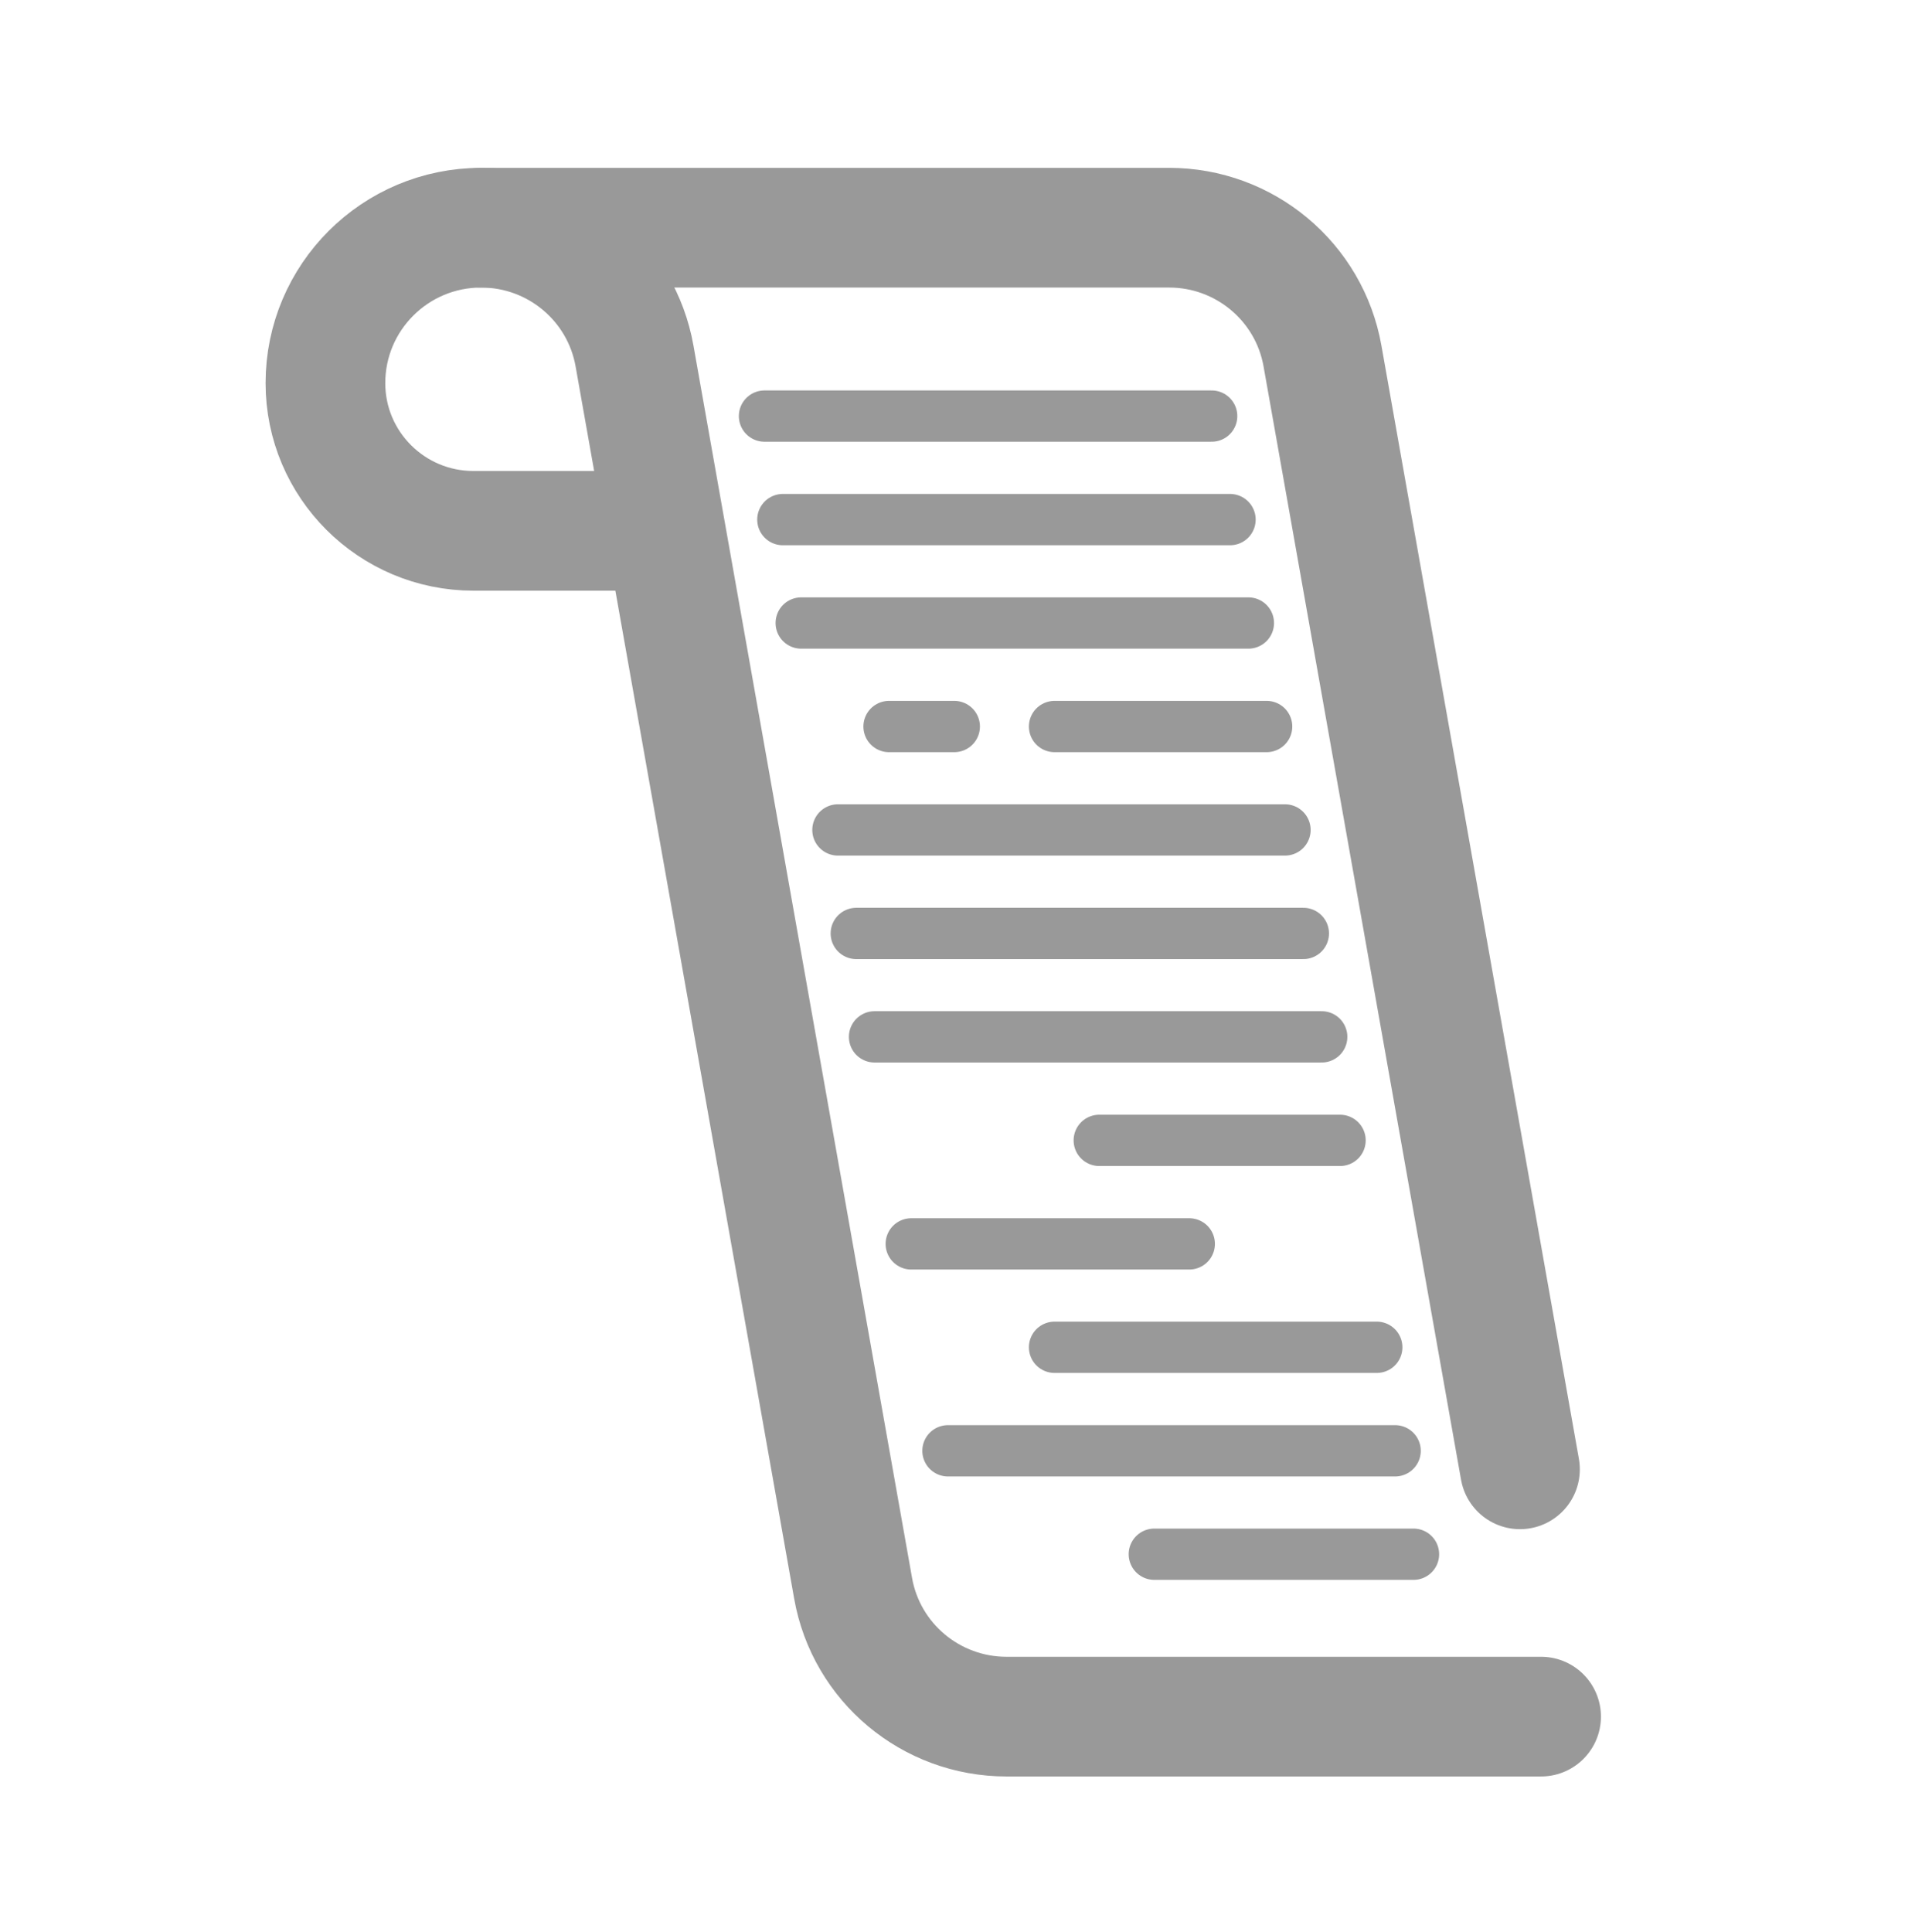 <svg width="112" height="113" viewBox="0 0 112 113" fill="none" xmlns="http://www.w3.org/2000/svg">
<path d="M28.141 13.316H68.377C72.793 13.316 76.579 16.478 77.347 20.821L88.897 85.928" stroke="#999999" stroke-width="7" stroke-miterlimit="10" stroke-linecap="round"/>
<path d="M90.132 100.39H58.865C54.45 100.39 50.663 97.228 49.895 92.886L37.111 20.821C36.343 16.478 32.556 13.316 28.141 13.316C23.108 13.316 19.033 17.388 19.033 22.405C19.033 27.179 22.912 31.044 27.691 31.044H38.923" stroke="#999999" stroke-width="7" stroke-miterlimit="10" stroke-linecap="round"/>
<path d="M70.865 24.334H44.712" stroke="#999999" stroke-width="3" stroke-miterlimit="10" stroke-linecap="round"/>
<path d="M71.939 30.387H45.786" stroke="#999999" stroke-width="3" stroke-miterlimit="10" stroke-linecap="round"/>
<path d="M73.012 36.435H46.859" stroke="#999999" stroke-width="3" stroke-miterlimit="10" stroke-linecap="round"/>
<path d="M74.08 42.488H61.676" stroke="#999999" stroke-width="3" stroke-miterlimit="10" stroke-linecap="round"/>
<path d="M55.812 42.488H51.996" stroke="#999999" stroke-width="3" stroke-miterlimit="10" stroke-linecap="round"/>
<path d="M75.153 48.536H49.007" stroke="#999999" stroke-width="3" stroke-miterlimit="10" stroke-linecap="round"/>
<path d="M76.227 54.589H50.08" stroke="#999999" stroke-width="3" stroke-miterlimit="10" stroke-linecap="round"/>
<path d="M77.301 60.637H51.148" stroke="#999999" stroke-width="3" stroke-miterlimit="10" stroke-linecap="round"/>
<path d="M78.374 66.69H64.291" stroke="#999999" stroke-width="3" stroke-miterlimit="10" stroke-linecap="round"/>
<path d="M69.555 72.744H53.295" stroke="#999999" stroke-width="3" stroke-miterlimit="10" stroke-linecap="round"/>
<path d="M80.521 78.791H61.676" stroke="#999999" stroke-width="3" stroke-miterlimit="10" stroke-linecap="round"/>
<path d="M81.595 84.845H55.442" stroke="#999999" stroke-width="3" stroke-miterlimit="10" stroke-linecap="round"/>
<path d="M82.669 90.893H67.511" stroke="#999999" stroke-width="3" stroke-miterlimit="10" stroke-linecap="round"/>
</svg>
